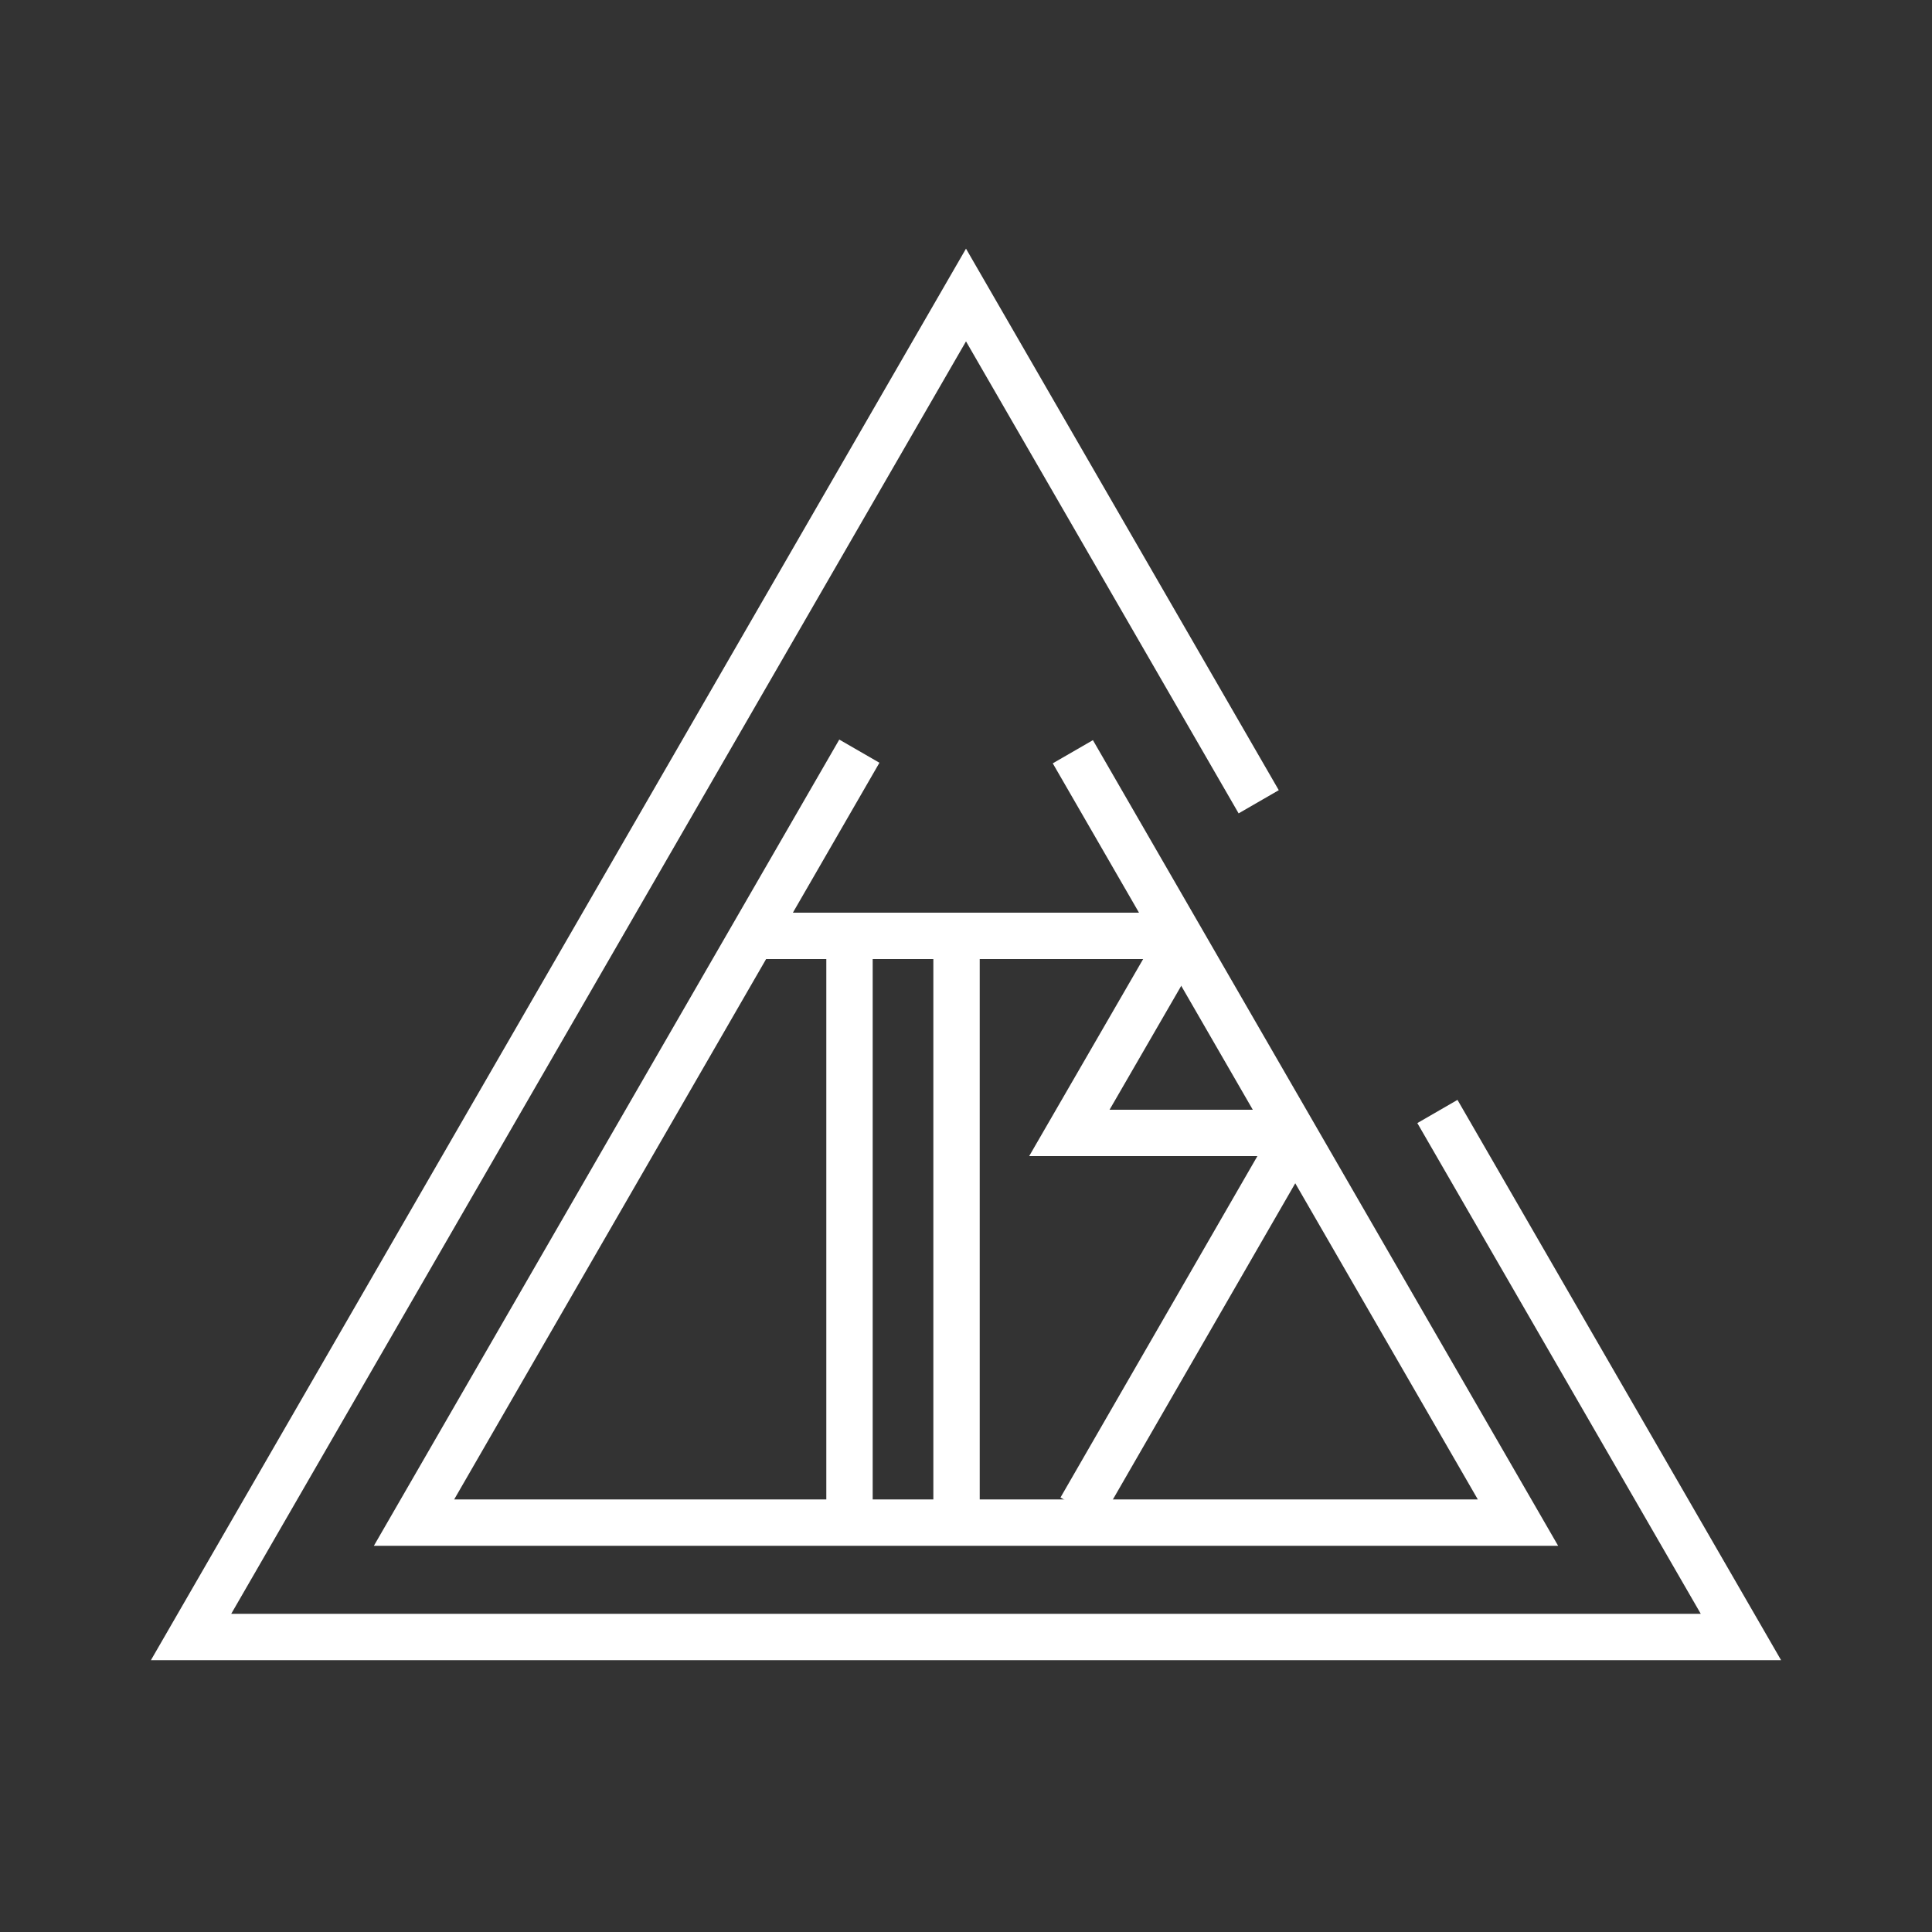 <?xml version="1.0" encoding="utf-8"?>
<!-- Generator: Adobe Illustrator 26.3.1, SVG Export Plug-In . SVG Version: 6.00 Build 0)  -->
<svg version="1.1" id="logo" xmlns="http://www.w3.org/2000/svg" xmlns:xlink="http://www.w3.org/1999/xlink" x="0px" y="0px"
	 viewBox="0 0 1000 1000" style="enable-background:new 0 0 1000 1000;" xml:space="preserve">
<rect x="0" y="0" width="1000" height="1000" fill="#333333" stroke="none"/>
<style type="text/css">
	.st0{fill:none;stroke:#ffffff;stroke-width:24;stroke-miterlimit:10;}
</style>
<line class="st0" x1="612.5" y1="484.4" x2="387.7" y2="484.4"/>
<polyline class="st0" points="671.6,586.4 553.5,586.4 612.5,484.4 "/>
<line class="st0" x1="559.3" y1="781.1" x2="671.6" y2="586.4"/>
<line class="st0" x1="495.1" y1="484.4" x2="495.1" y2="781.1"/>
<line class="st0" x1="439.7" y1="484.4" x2="439.7" y2="781.1"/>
<polyline class="st0" points="744,575.3 901.1,847.3 98.9,847.3 500,152.7 651.5,415 "/>
<polyline class="st0" points="555.3,389.1 785.7,788.1 214.3,788.1 444.8,388.8 "/>
</svg>
